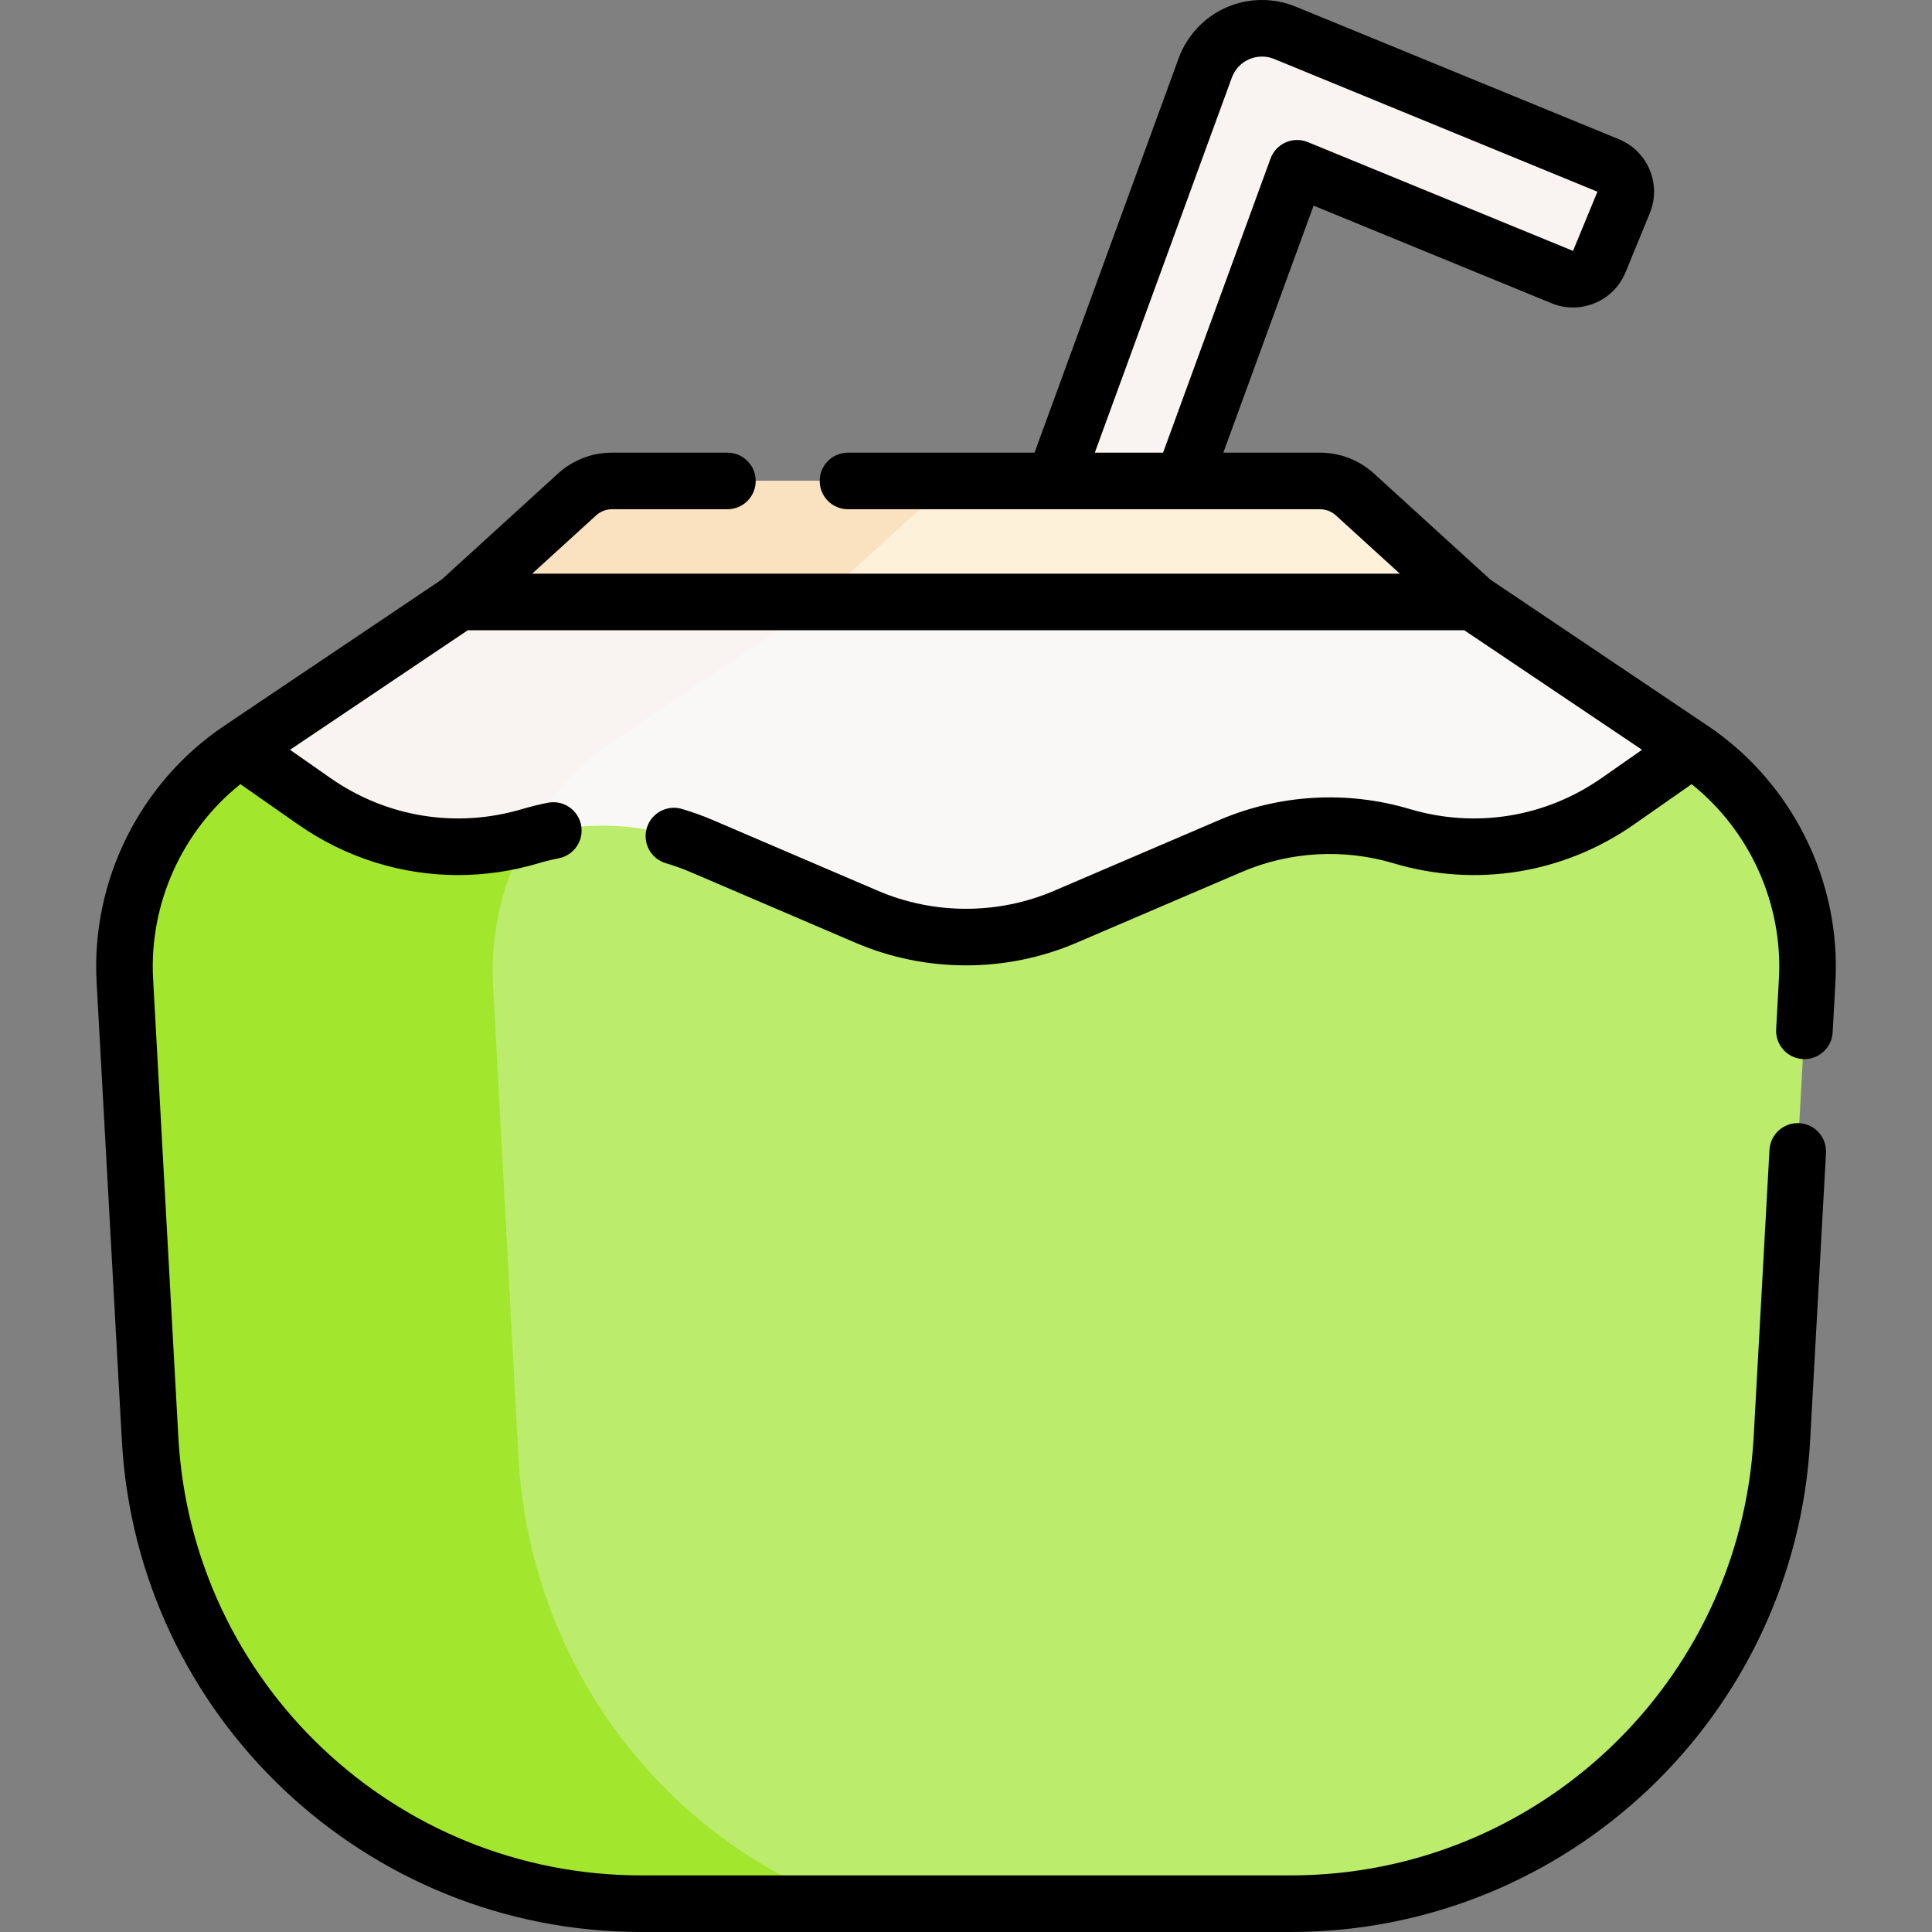 <svg id="Capa_1" enable-background="new 0 0 512.094 512.094" height="512" viewBox="0 0 512.094 512.094" width="512" xmlns="http://www.w3.org/2000/svg"><rect x="0" y="0" width="512.094" height="512.094" fill="#808080" stroke="none"/><g><g><path d="m313.529 127.481 30.281-82.874 70.289 28.835c3.848 1.578 8.246-.261 9.825-4.109l6.429-15.672c1.579-3.848-.261-8.247-4.109-9.825l-85.681-35.15c-4.024-1.651-8.549-1.593-12.532.165-3.98 1.757-7.075 5.06-8.568 9.146l-40.004 109.482-49.702 115.532h47.048z" fill="#f9f3f1"/><g><g id="XMLID_381_"><g><path d="m359.137 131.063c-2.53-2.3-5.83-3.58-9.26-3.58h-187.66c-3.43 0-6.73 1.28-9.26 3.58l-31.27 28.5 16.93 35.087h215.085l36.705-35.087z" fill="#fef1da"/><path d="m163.794 194.65 55.49-37.318 31.27-28.5c.552-.502 1.147-.946 1.767-1.349h-90.104c-3.43 0-6.73 1.28-9.26 3.58l-31.27 28.5 16.93 35.087z" fill="#fae2c0"/><path d="m390.407 159.563h-238.791l-66.879 103.977 10.57 32.472 328.027 4.739 25.153-102.128z" fill="#faf7f7"/><path d="m132.063 257.667c-1.35-24.38 10.24-47.67 30.51-61.29l54.762-36.829-95.648.015-58.09 39.067 33.079 97.367 37.528.542z" fill="#f9f3f1"/><path d="m448.487 198.623c20.27 13.62 31.86 36.91 30.51 61.29l-6.69 121.45c-3.81 69.13-60.97 123.23-130.2 123.23h-172.12c-69.23 0-126.39-54.1-130.2-123.23l-6.69-121.45c-1.35-24.38 10.24-47.67 30.51-61.29l19.67 13.75c11.34 7.93 24.72 12.04 38.25 12.04 6.38 0 12.8-.91 19.06-2.78 14.96-4.46 31.01-3.54 45.36 2.61l43.81 18.77c16.79 7.19 35.79 7.19 52.58 0l43.81-18.77c8.37-3.59 17.31-5.39 26.28-5.39 6.42 0 12.84.92 19.08 2.78 19.51 5.82 40.62 2.41 57.31-9.26z" fill="#bbec6c"/></g></g></g><path d="m137.384 385.817-6.69-124.648c-.753-13.964 2.52-27.564 9.086-39.301-6.007 1.712-12.144 2.545-18.253 2.545-13.53 0-26.91-4.11-38.25-12.04l-19.67-13.75c-20.27 13.62-31.86 36.91-30.51 61.29l6.69 121.45c3.81 69.13 60.97 123.23 130.2 123.23h53.932c-48.213-17.587-83.567-63.497-86.535-118.776z" fill="#a2e62e"/></g><path d="m452.676 192.395-57.623-38.752-30.861-28.117c-3.922-3.576-9.005-5.545-14.313-5.545h-25.623l23.923-65.476 63.075 25.877c7.664 3.142 16.463-.534 19.609-8.202l6.429-15.671c1.524-3.715 1.511-7.801-.038-11.505-1.55-3.703-4.448-6.582-8.162-8.105l-85.682-35.15c-5.879-2.414-12.589-2.325-18.407.242-5.816 2.567-10.403 7.464-12.585 13.434l-38.204 104.557h-49.446c-4.143 0-7.5 3.357-7.5 7.5s3.357 7.5 7.5 7.5h125.11c1.561 0 3.056.579 4.21 1.631l16.955 15.447h-229.992l16.957-15.449c1.152-1.05 2.646-1.629 4.208-1.629h30.589c4.143 0 7.5-3.357 7.5-7.5s-3.357-7.5-7.5-7.5h-30.589c-5.309 0-10.392 1.969-14.312 5.543l-30.864 28.119-57.622 38.752c-22.338 15.022-35.294 41.052-33.813 67.93l6.691 121.452c4.026 73.074 64.51 130.316 137.694 130.316h172.113c73.185 0 133.668-57.242 137.694-130.317l4.196-76.175c.229-4.136-2.939-7.673-7.076-7.9-4.13-.222-7.673 2.939-7.9 7.076l-4.196 76.174c-3.59 65.127-57.493 116.143-122.718 116.143h-172.113c-65.225 0-119.128-51.016-122.718-116.143l-6.691-121.45c-1.097-19.935 7.679-39.281 23.133-51.654l15.263 10.668c12.664 8.854 27.425 13.431 42.425 13.431 7.122 0 14.299-1.031 21.33-3.128 1.713-.51 3.526-.957 5.391-1.328 4.063-.808 6.7-4.757 5.892-8.819s-4.756-6.706-8.819-5.892c-2.318.461-4.588 1.021-6.747 1.664-17.427 5.194-35.971 2.2-50.877-8.222l-10.705-7.483 47.106-31.679h264.151l47.106 31.679-10.705 7.484c-14.904 10.419-33.447 13.417-50.877 8.221-16.61-4.949-34.527-3.917-50.456 2.907l-43.808 18.77c-14.831 6.353-31.842 6.353-46.671 0l-43.81-18.771c-2.582-1.105-5.324-2.091-8.152-2.928-3.968-1.175-8.145 1.09-9.32 5.063-1.176 3.972 1.091 8.145 5.063 9.32 2.27.672 4.458 1.457 6.503 2.333l43.81 18.77c9.292 3.981 19.267 5.972 29.242 5.972s19.95-1.99 29.243-5.972l43.809-18.77c12.71-5.445 27.009-6.271 40.263-2.319 21.84 6.51 45.077 2.756 63.756-10.302l15.263-10.669c15.454 12.373 24.229 31.719 23.132 51.654l-.733 13.313c-.229 4.136 2.939 7.673 7.076 7.9.141.008.279.012.419.012 3.953 0 7.262-3.092 7.481-7.088l.733-13.313c1.479-26.879-11.478-52.908-33.815-67.931zm-126.168-171.822c.788-2.159 2.447-3.931 4.552-4.859 2.104-.927 4.529-.96 6.657-.088l85.697 35.189-6.469 15.689-70.289-28.836c-1.889-.775-4.008-.747-5.875.077-1.866.823-3.316 2.371-4.017 4.287l-28.48 77.948h-18.099z"/></g></svg>
